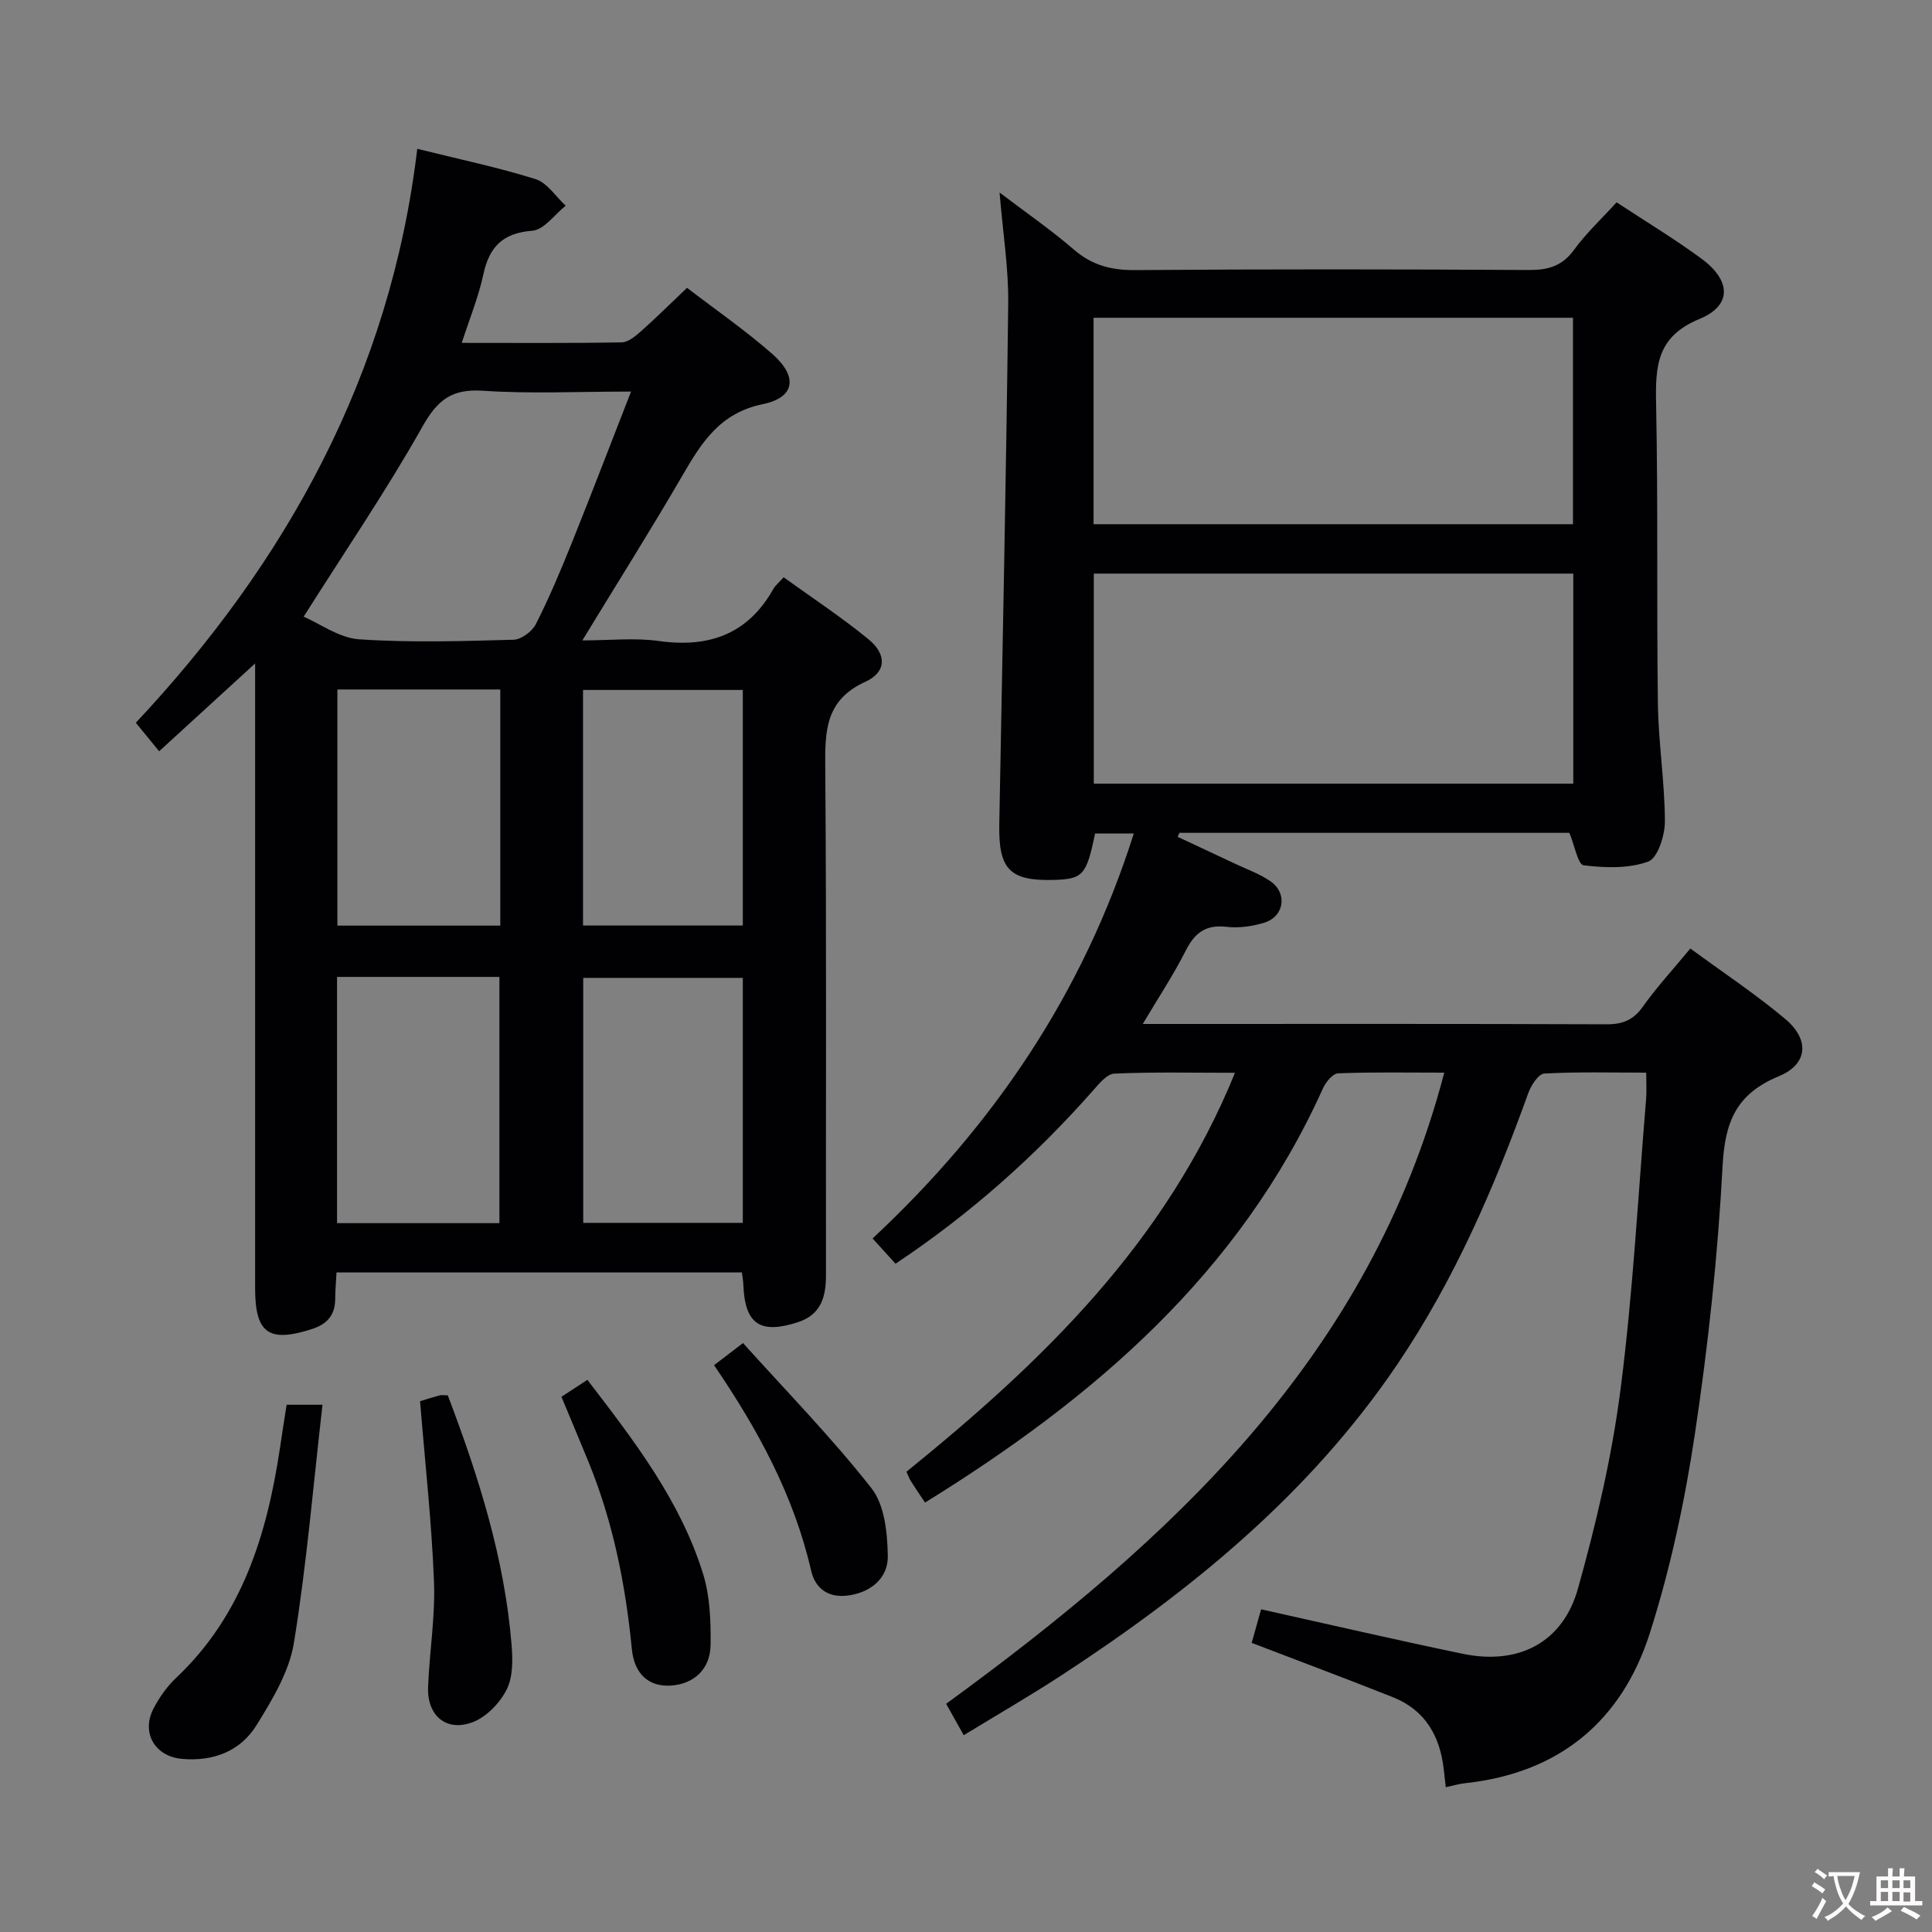 <svg enable-background="new 0 0 400 400" viewBox="0 0 400 400" xmlns="http://www.w3.org/2000/svg"><rect x="0" y="0" width="400" height="400" fill="#808080" stroke="none"/><g fill="#010103"><path d="m259.15 340.14c.72-2.55 1.37-4.9 1.95-6.95 14.23 3.16 27.95 6.35 41.74 9.21 11.51 2.39 20.71-2.27 23.86-13.5 3.79-13.53 7.03-27.36 8.82-41.28 2.57-19.93 3.62-40.05 5.29-60.09.13-1.62.02-3.26.02-5.45-7.23 0-14.19-.2-21.11.19-1.2.07-2.74 2.45-3.31 4.05-7.05 19.61-15.3 38.65-27 55.99-18.23 27.02-42.92 47.13-69.9 64.71-6.4 4.17-13.03 7.99-19.98 12.24-1.31-2.35-2.48-4.44-3.64-6.51 46.49-33.89 87.68-71.63 103.13-130.67-7.52 0-14.76-.14-21.97.14-1.11.04-2.56 1.81-3.14 3.1-17.27 38.36-47.49 64.19-82.39 85.77-1.11-1.66-2.05-3.03-2.93-4.43-.34-.54-.55-1.17-.92-1.95 28.06-22.72 53.68-47.34 68.02-82.6-8.9 0-16.95-.19-24.98.17-1.54.07-3.19 2.12-4.45 3.55-11.96 13.54-25.32 25.46-40.85 35.81-1.53-1.69-3.04-3.35-4.75-5.23 25.05-23.38 43.58-50.71 54.08-83.84-2.96 0-5.49 0-8.02 0-1.78 8.64-2.5 9.44-8.58 9.61-9.08.24-11.42-2.2-11.25-11.48.67-35.95 1.42-71.89 1.85-107.85.09-7.25-1.09-14.52-1.79-22.99 5.62 4.27 10.72 7.78 15.38 11.81 3.78 3.27 7.78 4.29 12.72 4.25 27.16-.21 54.33-.18 81.49-.02 4 .02 6.9-.81 9.35-4.18 2.53-3.47 5.73-6.45 8.81-9.83 5.9 3.88 11.89 7.5 17.51 11.62 6.2 4.54 6.46 9.72-.36 12.53-8.9 3.67-9.13 9.83-8.97 17.65.42 20.66.09 41.33.37 61.99.11 8.13 1.42 16.25 1.45 24.38.01 2.89-1.49 7.6-3.45 8.32-4.06 1.48-8.95 1.31-13.37.77-1.17-.14-1.87-4.09-2.96-6.72-26.56 0-53.65 0-80.73 0-.13.27-.26.55-.38.82 3.9 1.83 7.81 3.64 11.71 5.49 2.55 1.21 5.28 2.16 7.56 3.75 3.52 2.46 2.8 7.26-1.29 8.53-2.48.77-5.29 1.17-7.85.87-4.34-.51-6.6 1.27-8.48 4.99-2.51 4.97-5.61 9.64-8.86 15.12h5.06c30.33 0 60.66-.05 90.99.07 3.33.01 5.53-.89 7.49-3.66 2.88-4.05 6.27-7.73 9.83-12.03 6.65 4.89 13.44 9.38 19.64 14.58 5.05 4.24 4.77 9.34-1.31 11.86-8.87 3.67-11.17 9.46-11.66 18.6-.98 18.56-2.98 37.13-5.74 55.52-2.08 13.87-5.05 27.77-9.3 41.12-5.79 18.2-18.71 29.02-38.19 31.12-1.3.14-2.57.52-4.08.84-.15-1.31-.28-2.44-.4-3.57-.76-6.96-3.83-12.4-10.56-15.07-9.56-3.8-19.19-7.39-29.22-11.24zm-32.69-221.38v43.49h99.27c0-14.61 0-28.87 0-43.49-33.2 0-66.23 0-99.27 0zm99.21-10.23c0-14.36 0-28.42 0-42.74-33.24 0-66.27 0-99.26 0v42.74z"/><path d="m153.6 263.44c-27.99 0-55.73 0-83.93 0-.1 1.95-.26 3.73-.27 5.52-.02 3.29-1.66 5.18-4.74 6.18-9 2.92-11.84.93-11.84-8.42 0-40.98 0-81.96 0-122.95 0-1.75 0-3.5 0-6.41-7.11 6.51-13.31 12.18-19.87 18.18-1.58-1.93-3.01-3.68-4.83-5.9 31.11-33.18 52.7-71.98 58.27-118.83 8.86 2.2 16.8 3.86 24.5 6.28 2.41.76 4.17 3.61 6.23 5.5-2.3 1.82-4.48 4.99-6.91 5.18-6.14.48-8.91 3.32-10.14 9.06-1 4.65-2.84 9.13-4.47 14.16 11.48 0 22.29.09 33.1-.11 1.38-.02 2.91-1.32 4.07-2.35 3.1-2.75 6.04-5.68 9.47-8.94 5.97 4.58 12.11 8.82 17.67 13.71 5.3 4.65 4.73 8.98-1.93 10.36-8.89 1.83-12.68 7.88-16.65 14.72-6.5 11.2-13.42 22.15-20.76 34.21 5.72 0 10.85-.58 15.79.12 10.41 1.46 18.48-1.38 23.77-10.8.39-.7 1.08-1.24 2.12-2.39 5.89 4.26 11.96 8.24 17.55 12.82 3.81 3.12 3.78 6.8-.63 8.81-8.36 3.81-8.37 10.25-8.31 17.86.28 34.98.1 69.97.15 104.95.01 4.53-1.01 8.24-5.85 9.8-7.81 2.52-10.93.38-11.26-7.74-.02-.79-.17-1.57-.3-2.58zm-22.95-182.37c-11.04 0-20.9.49-30.67-.17-6.43-.43-9.38 1.87-12.5 7.4-7.47 13.27-16.09 25.89-24.61 39.37 3.37 1.45 7.34 4.41 11.48 4.69 10.62.72 21.32.38 31.97.09 1.61-.04 3.86-1.72 4.63-3.24 2.77-5.48 5.16-11.15 7.45-16.85 4.08-10.14 7.97-20.33 12.25-31.29zm-27.25 172.17c0-17.21 0-34.07 0-50.98-11.39 0-22.35 0-33.62 0v50.98zm50.39-50.78c-11.28 0-22.12 0-33.04 0v50.72h33.04c0-17.03 0-33.65 0-50.72zm-83.94-59.71v48.89h33.73c0-16.42 0-32.48 0-48.89-11.29 0-22.34 0-33.73 0zm83.94.1c-11.28 0-22.14 0-33.08 0v48.77h33.08c0-16.33 0-32.3 0-48.77z"/><path d="m59.34 290.84h7.43c-1.91 16.64-3.28 33.08-5.92 49.31-.97 5.95-4.45 11.71-7.71 16.99-3.37 5.45-9.01 7.61-15.52 7.01-5.55-.51-8.43-5.41-5.84-10.4 1.2-2.32 2.8-4.59 4.7-6.38 13.69-12.93 18.79-29.67 21.48-47.54.43-2.93.89-5.85 1.38-8.99z"/><path d="m116.24 289.19c1.81-1.18 3.45-2.25 5.37-3.51 9.64 12.56 19.23 24.96 23.95 40.15 1.44 4.64 1.62 9.82 1.56 14.74-.07 5.07-3.52 8.11-8.21 8.41-4.37.28-7.57-2.15-8.1-7.61-1.3-13.31-3.88-26.25-8.95-38.66-1.81-4.43-3.67-8.83-5.62-13.52z"/><path d="m86.97 290.11c.85-.26 2.4-.77 3.98-1.2.45-.12.96-.02 1.76-.02 6.35 16.73 11.76 33.71 13.21 51.7.25 3.08.29 6.65-1.04 9.25-1.41 2.77-4.18 5.65-7.02 6.72-5.46 2.07-9.46-1.35-9.23-7.28.28-7.29 1.51-14.59 1.22-21.84-.47-12.21-1.83-24.39-2.88-37.33z"/><path d="m147.84 282.65c1.75-1.34 3.3-2.52 5.99-4.59 8.99 10 18.38 19.59 26.61 30.08 2.73 3.48 3.29 9.27 3.37 14.02.07 4.44-3.32 7.43-8.01 8.14-4.11.62-6.97-1.22-7.87-5.14-3.58-15.59-11.09-29.32-20.09-42.51z"/></g><path d="m377.9 391.2c-.2.3-.4.5-.6.8-.7-.6-1.4-1-2.2-1.5.2-.3.4-.5.5-.8.6.4 1.4.8 2.3 1.5zm-1.8 6.1c-.2-.2-.5-.4-.9-.6.4-.6.8-1.2 1.2-1.9s.7-1.3.9-1.9c.3.3.5.5.8.7-.7 1.3-1.4 2.6-2 3.7zm2.2-9c-.3.3-.5.5-.6.8-.6-.6-1.3-1.1-2-1.5.3-.3.5-.5.6-.7.6.5 1.3.9 2 1.4zm.3.2v-.9h2 4.5c-.3 1.3-.6 2.5-1 3.6s-.9 2.1-1.4 3c.4.5 1 1 1.6 1.4s1.2.8 1.9 1.1c-.3.2-.5.4-.8.8-.4-.3-1-.7-1.6-1.2s-1.2-1.1-1.6-1.6c-.5.6-1.1 1.1-1.7 1.6s-1.4.9-2.1 1.4c-.1-.3-.3-.5-.7-.8.6-.2 1.2-.5 1.9-1s1.4-1.1 2-1.8c-.5-.8-.9-1.6-1.2-2.5s-.6-2-.8-3.2c-.4.1-.7.1-1 .1zm2.5 2.7c.3 1 .7 1.7 1 2.2.3-.5.6-1.1 1-2s.6-1.9.9-3h-3.2-.4c.1.9.3 1.8.7 2.8z" fill="#fcfafa"/><path d="m396.5 388.5v1.5 3.6h1.5v.9c-.4 0-1 0-1.7 0h-7.9c-.5 0-.9 0-1.2 0v-.9h1.3v-3.5c0-.7 0-1.2 0-1.6h2.4c0-.8 0-1.4 0-1.7h1c0 .3-.1.8-.1 1.7h1.5c0-.8 0-1.4 0-1.7h1c0 .3-.1.9-.1 1.7zm-8.2 9.2c-.2-.3-.5-.5-.8-.8.8-.3 1.4-.6 1.9-.9s1-.7 1.4-1.1c.3.3.6.5.9.8-1.6 1-2.8 1.6-3.4 2zm2.6-6.8v-1.6h-1.5v1.6zm0 2.7v-1.9h-1.5v1.9zm2.4-2.7v-1.6h-1.5v1.6zm0 2.7v-1.9h-1.5v1.9zm.2 2 .7-.8c.4.2.9.5 1.6.8s1.3.7 1.8 1c-.3.3-.5.5-.8.8-.4-.3-1.5-1-3.3-1.8zm2-4.7v-1.6h-1.4v1.6zm0 2.8v-1.9h-1.4v1.9z" fill="#fcfafa"/></svg>